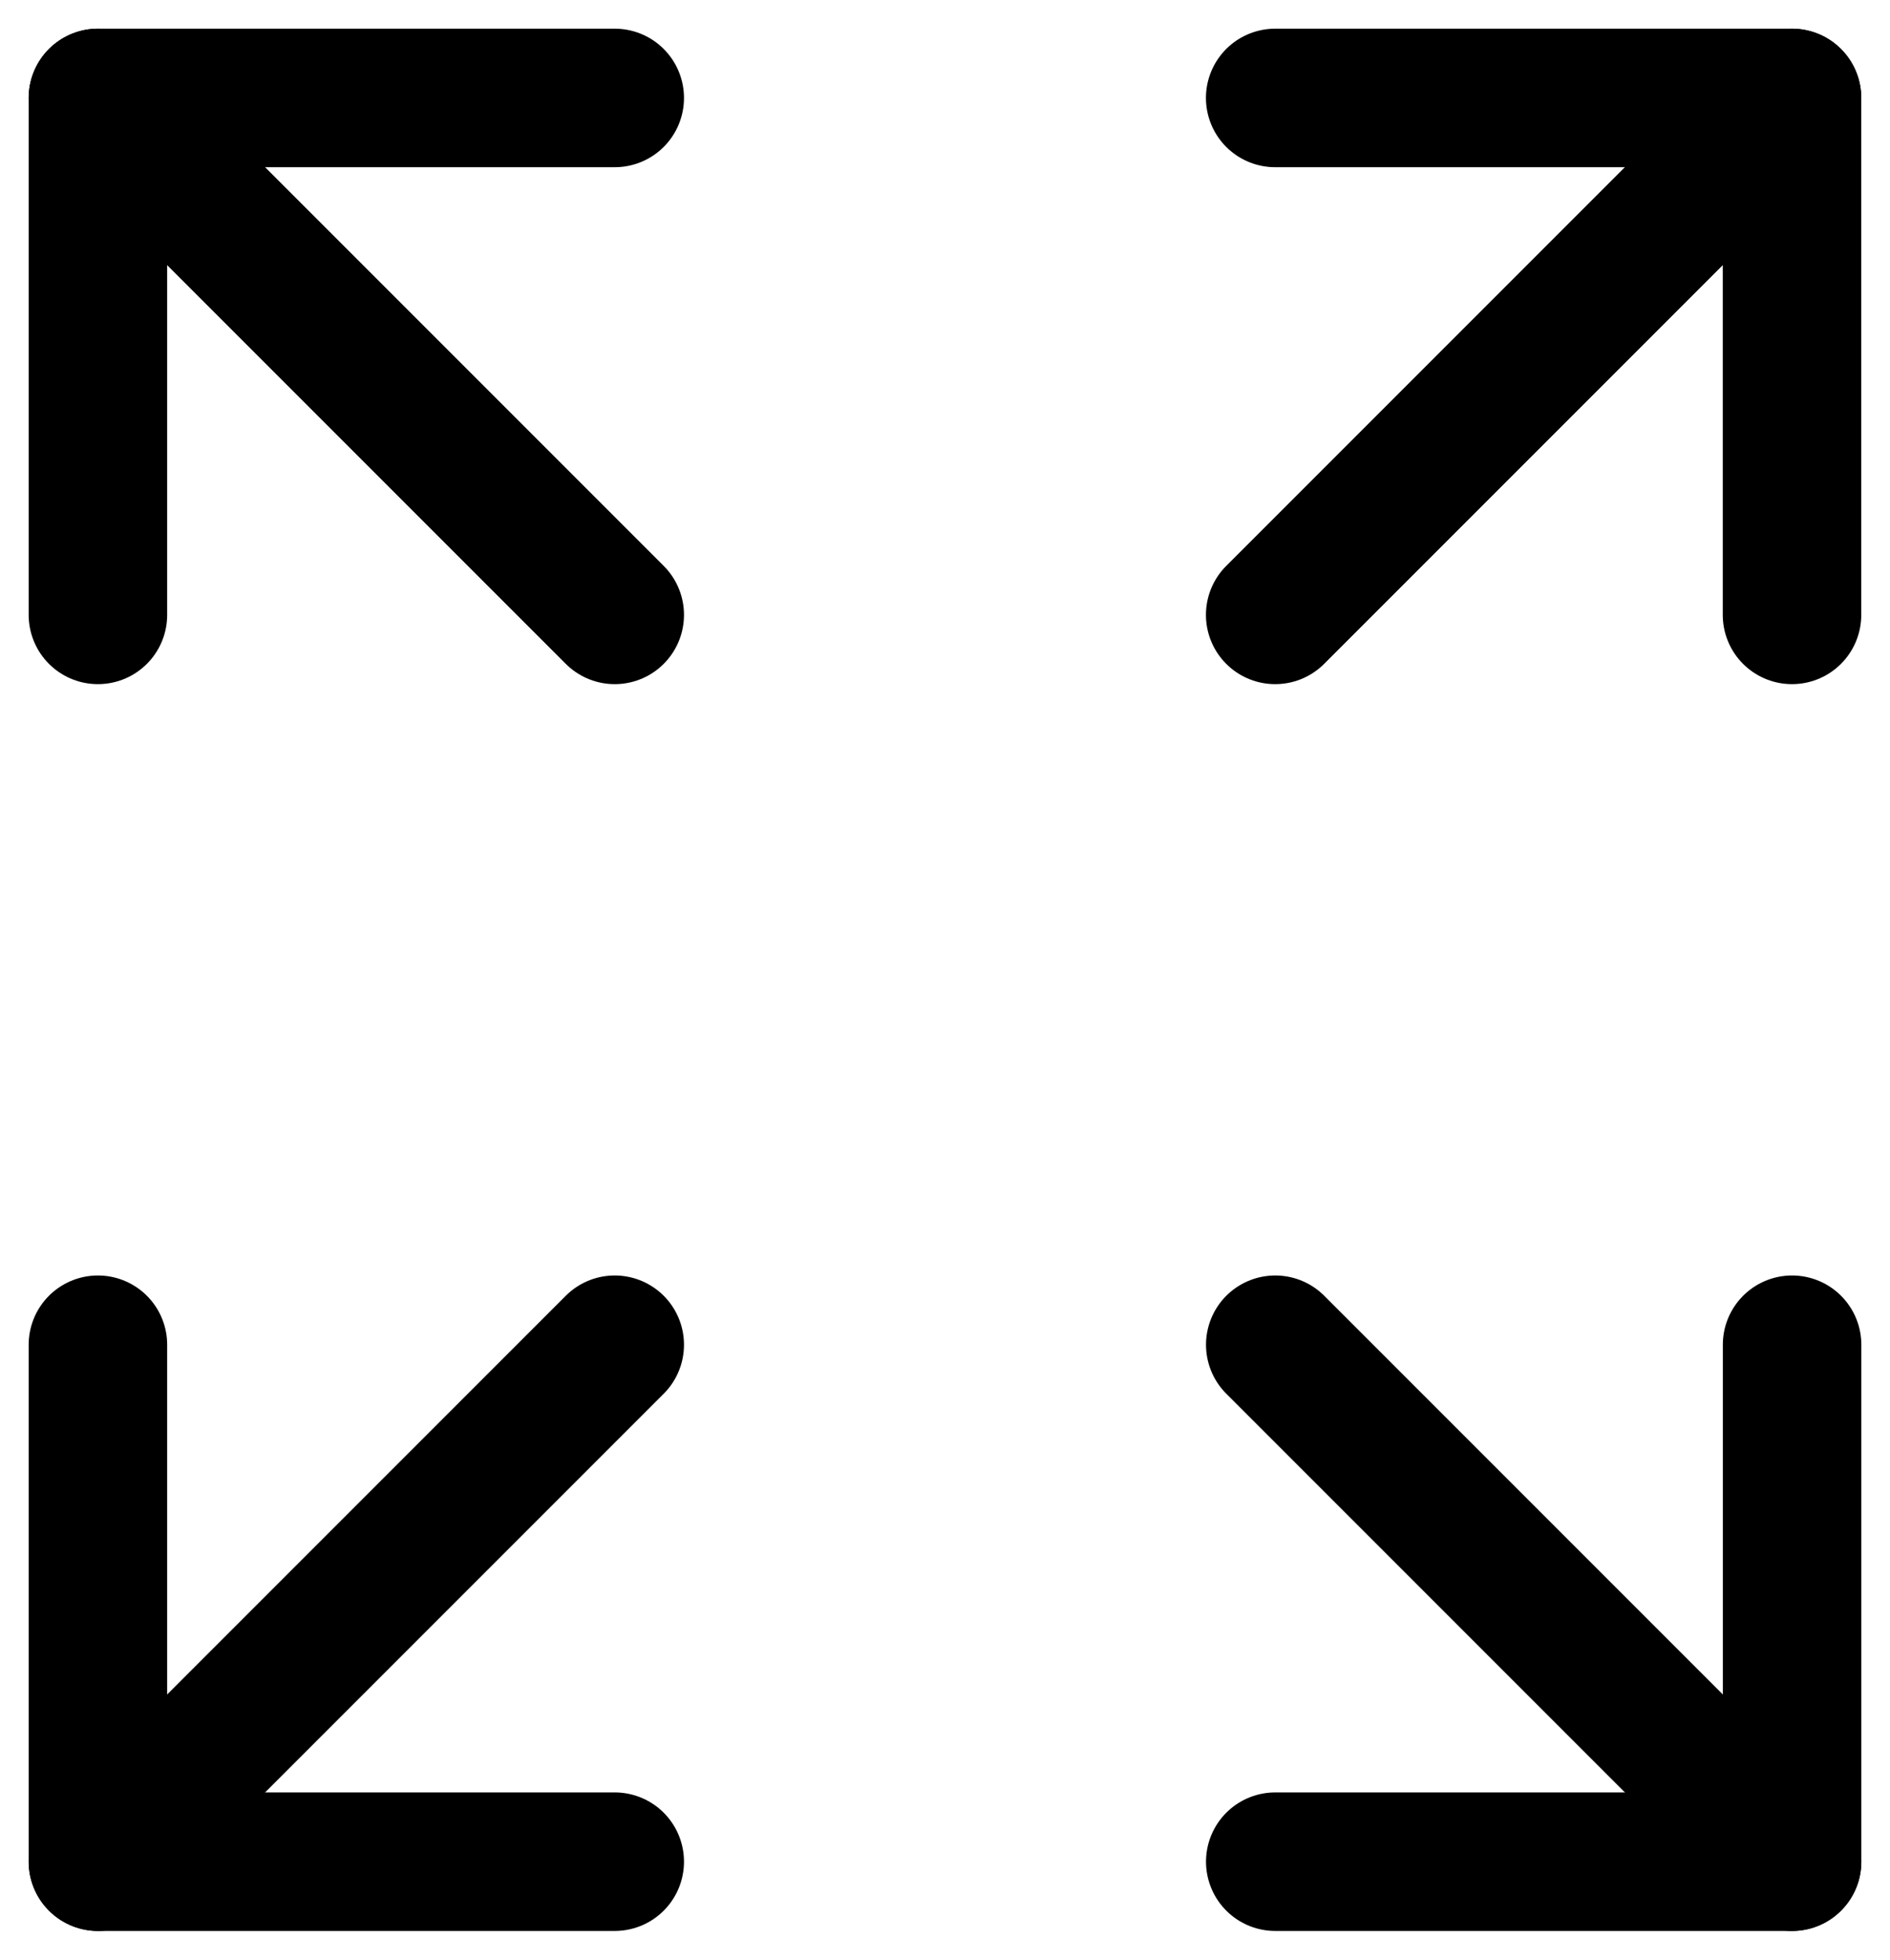 <svg xmlns="http://www.w3.org/2000/svg" width="27.292" height="28.291" viewBox="0 0 27.292 28.291"><defs><style>.a{fill:none;stroke:#000;stroke-linecap:round;stroke-linejoin:round;stroke-width:2px;}</style></defs><g transform="translate(-292.102 -18.678)"><g transform="translate(293.516 38.092)"><path class="a" d="M17.963,10.5,10.5,17.963" transform="translate(-10.5 -10.5)"/><path class="a" d="M17.963,17.963H10.5V10.5" transform="translate(-10.5 -10.5)"/></g><g transform="translate(300.979 20.092) rotate(90)"><path class="a" d="M17.963,10.5,10.5,17.963" transform="translate(-10.5 -10.5)"/><path class="a" d="M17.963,17.963H10.5V10.5" transform="translate(-10.5 -10.5)"/></g><g transform="translate(317.979 27.555) rotate(180)"><path class="a" d="M17.963,10.5,10.5,17.963" transform="translate(-10.5 -10.5)"/><path class="a" d="M17.963,17.963H10.5V10.5" transform="translate(-10.5 -10.5)"/></g><g transform="translate(310.517 45.555) rotate(-90)"><path class="a" d="M17.963,10.5,10.5,17.963" transform="translate(-10.5 -10.5)"/><path class="a" d="M17.963,17.963H10.5V10.5" transform="translate(-10.5 -10.5)"/></g></g></svg>